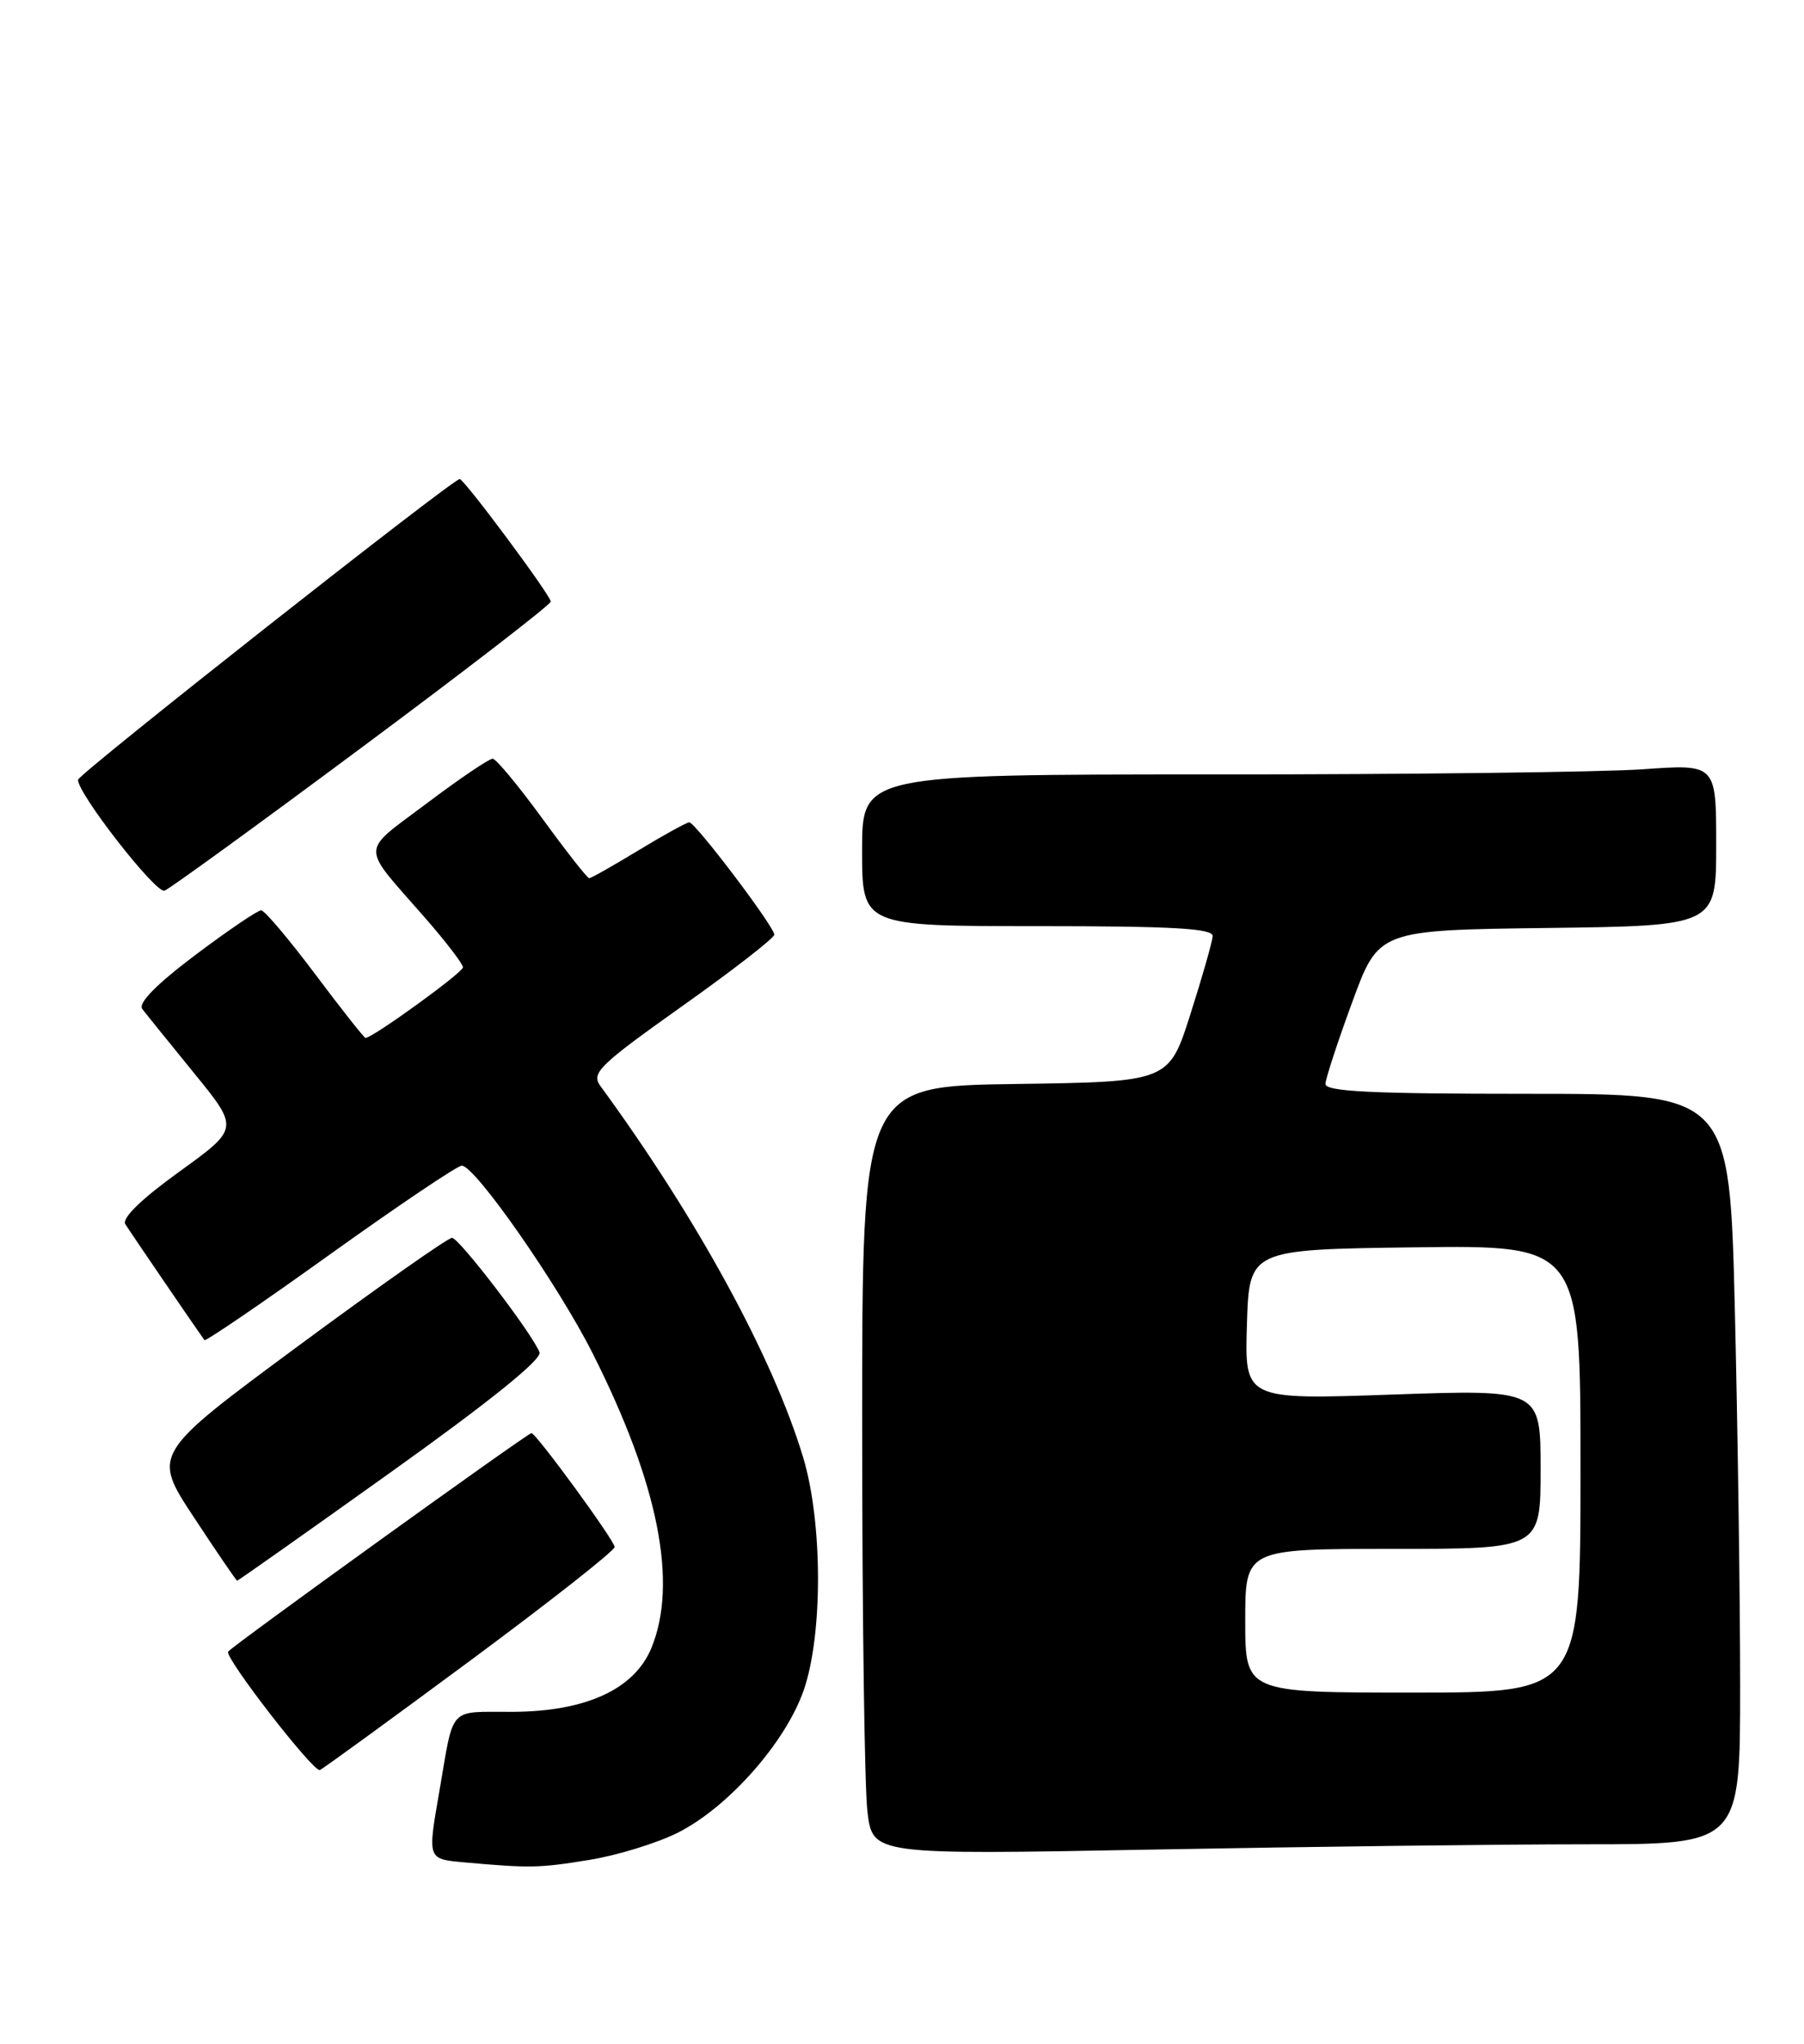 <?xml version="1.0" encoding="UTF-8" standalone="no"?>
<!DOCTYPE svg PUBLIC "-//W3C//DTD SVG 1.1//EN" "http://www.w3.org/Graphics/SVG/1.1/DTD/svg11.dtd" >
<svg xmlns="http://www.w3.org/2000/svg" xmlns:xlink="http://www.w3.org/1999/xlink" version="1.1" viewBox="0 0 226 256">
 <g >
 <path fill="currentColor"
d=" M 73.86 232.95 C 77.36 232.38 82.36 230.84 84.97 229.52 C 91.27 226.32 98.41 218.24 100.68 211.72 C 103.10 204.79 103.07 190.69 100.62 182.55 C 96.84 170.00 87.33 152.57 75.20 136.00 C 74.04 134.40 75.06 133.41 85.45 126.03 C 91.80 121.53 97.00 117.49 97.00 117.07 C 97.00 116.06 87.11 103.00 86.35 103.00 C 86.03 103.00 83.17 104.57 80.00 106.50 C 76.83 108.42 74.05 110.00 73.81 110.00 C 73.58 110.00 70.94 106.64 67.95 102.53 C 64.95 98.42 62.15 95.04 61.72 95.03 C 61.29 95.01 57.57 97.53 53.45 100.63 C 45.05 106.96 45.07 105.60 53.24 114.95 C 55.86 117.95 58.00 120.74 58.00 121.16 C 58.00 121.81 46.69 130.00 45.79 130.00 C 45.62 130.00 42.78 126.41 39.49 122.02 C 36.19 117.63 33.15 114.03 32.72 114.02 C 32.29 114.01 28.57 116.53 24.45 119.63 C 19.54 123.33 17.27 125.65 17.83 126.38 C 18.30 127.00 21.22 130.61 24.32 134.42 C 29.96 141.34 29.96 141.34 22.47 146.75 C 17.72 150.17 15.24 152.58 15.70 153.33 C 16.27 154.25 24.55 166.38 25.61 167.85 C 25.76 168.04 32.84 163.21 41.36 157.10 C 49.88 151.00 57.30 146.00 57.85 146.00 C 59.51 146.00 69.91 160.91 74.24 169.50 C 82.50 185.86 84.97 198.34 81.58 206.47 C 79.43 211.60 73.38 214.37 64.21 214.41 C 56.05 214.45 56.92 213.50 55.03 224.43 C 53.55 232.95 53.52 232.84 58.25 233.27 C 66.40 234.00 67.54 233.98 73.86 232.95 Z  M 198.75 231.00 C 218.00 231.00 218.00 231.00 218.00 211.16 C 218.00 200.25 217.70 179.10 217.34 164.16 C 216.68 137.00 216.68 137.00 191.34 137.00 C 171.71 137.00 166.01 136.72 166.05 135.75 C 166.08 135.06 167.59 130.45 169.41 125.50 C 172.71 116.50 172.71 116.50 193.86 116.23 C 215.00 115.96 215.00 115.96 215.00 105.83 C 215.00 95.70 215.00 95.70 205.85 96.35 C 200.81 96.71 176.74 97.00 152.35 97.00 C 108.00 97.00 108.00 97.00 108.00 106.50 C 108.00 116.00 108.00 116.00 130.00 116.00 C 146.97 116.00 151.98 116.29 151.92 117.25 C 151.88 117.94 150.63 122.33 149.14 127.00 C 146.44 135.50 146.44 135.50 127.22 135.77 C 108.00 136.04 108.00 136.04 108.01 178.77 C 108.01 202.27 108.31 223.93 108.67 226.91 C 109.32 232.32 109.32 232.32 144.41 231.66 C 163.71 231.30 188.16 231.00 198.75 231.00 Z  M 58.82 208.06 C 68.82 200.66 77.00 194.23 77.00 193.76 C 77.00 192.97 67.16 179.50 66.58 179.50 C 66.09 179.50 28.97 206.24 28.58 206.87 C 28.12 207.62 39.25 221.98 40.07 221.70 C 40.39 221.59 48.83 215.45 58.82 208.06 Z  M 49.01 184.36 C 61.36 175.54 67.92 170.25 67.59 169.38 C 66.71 167.07 57.54 155.08 56.63 155.04 C 56.15 155.02 47.50 161.10 37.41 168.55 C 19.06 182.11 19.06 182.11 24.28 190.03 C 27.15 194.39 29.59 197.97 29.71 197.98 C 29.83 197.99 38.51 191.86 49.01 184.36 Z  M 45.36 93.59 C 58.36 83.93 69.00 75.72 69.00 75.35 C 69.00 74.59 58.15 60.00 57.59 60.00 C 56.71 60.00 9.86 96.91 9.78 97.66 C 9.63 99.26 19.51 111.95 20.61 111.56 C 21.22 111.35 32.36 103.26 45.36 93.59 Z  M 156.00 203.00 C 156.00 194.00 156.00 194.00 174.50 194.00 C 193.00 194.00 193.00 194.00 193.00 184.01 C 193.00 174.03 193.00 174.03 174.46 174.67 C 155.92 175.32 155.92 175.32 156.21 165.91 C 156.50 156.50 156.50 156.50 177.25 156.23 C 198.00 155.96 198.00 155.96 198.00 183.98 C 198.00 212.00 198.00 212.00 177.00 212.00 C 156.00 212.00 156.00 212.00 156.00 203.00 Z "/>
</g>
</svg>